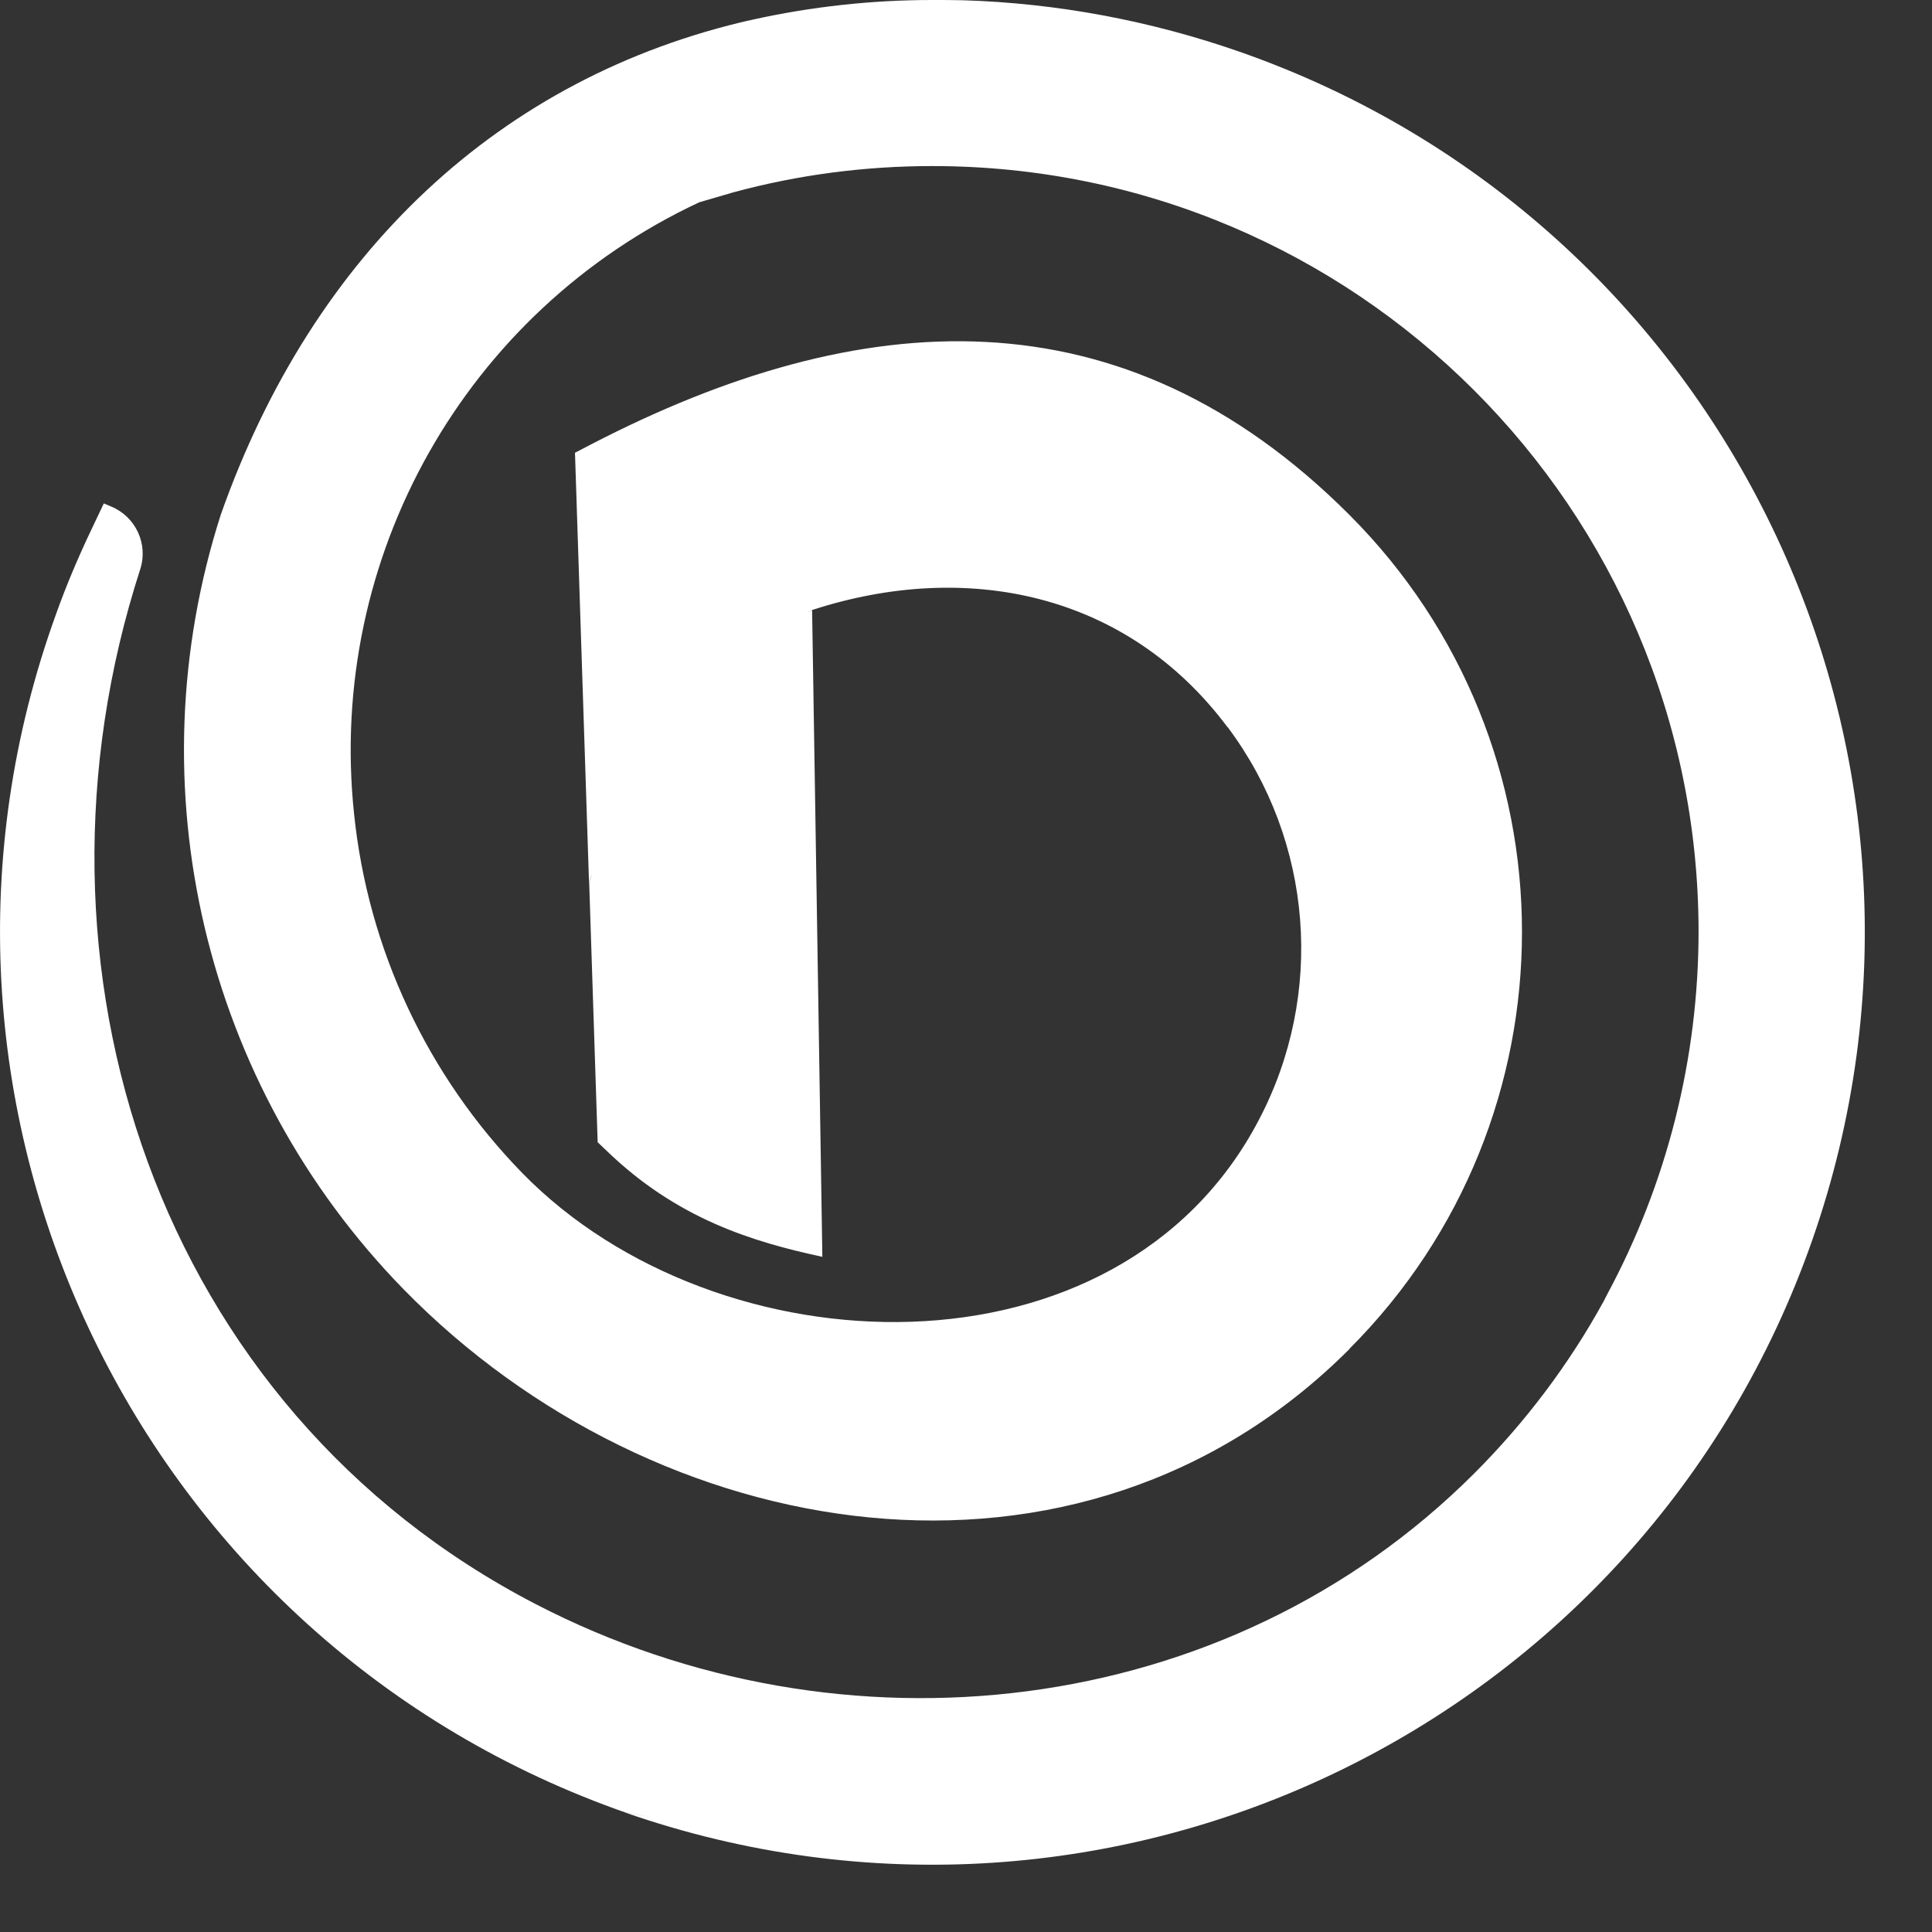 <svg width="23" height="23" viewBox="0 0 23 23" fill="none" xmlns="http://www.w3.org/2000/svg">
<rect x="0" y="0" width="23" height="23" fill="#333333" stroke="none"/>
<path d="M14.757 0.616C13.697 0.246 12.584 0.037 11.461 0.003C11.339 -1.0943e-08 11.217 0 11.098 0C10.377 0 9.658 0.079 8.955 0.235C8.942 0.242 8.929 0.25 8.916 0.257C8.928 0.25 8.94 0.242 8.952 0.235C5.952 0.912 3.726 3.016 2.629 6.125C1.59 9.363 2.428 12.914 4.804 15.348C7.802 18.417 12.841 19.287 16.066 16.059L16.067 16.055C18.804 13.313 18.803 8.87 16.063 6.128C13.356 3.421 10.245 3.63 7.043 5.287L6.845 5.39L7.012 10.503C7.023 10.468 7.036 10.435 7.049 10.403C7.037 10.437 7.025 10.469 7.014 10.503L7.115 13.598L7.218 13.696C8.056 14.508 8.955 14.783 9.79 14.962L9.668 7.264C9.647 7.275 9.626 7.286 9.604 7.297C9.625 7.285 9.647 7.273 9.668 7.262C11.498 6.667 13.409 7.048 14.612 8.655C14.614 8.656 14.616 8.658 14.618 8.66C15.63 10.015 15.774 11.834 14.987 13.331C13.322 16.519 8.542 16.342 6.221 13.968C5.09 12.81 4.381 11.301 4.215 9.688C3.892 6.633 5.542 3.709 8.325 2.408L8.733 2.289C9.504 2.08 10.3 1.977 11.098 1.977C16.134 1.975 20.216 6.054 20.221 11.087C20.221 12.599 19.846 14.087 19.129 15.417C19.117 15.441 19.104 15.466 19.092 15.49C18.678 16.244 18.158 16.933 17.549 17.542C14.601 20.487 10.033 20.989 6.382 19.099C1.87 16.765 0.139 11.505 1.669 6.778C1.767 6.477 1.616 6.151 1.323 6.03L1.236 5.993L1.093 6.294C0.934 6.627 0.789 6.968 0.665 7.317C-1.421 13.088 1.566 19.453 7.337 21.539C7.371 21.552 7.405 21.563 7.443 21.576C7.543 21.595 7.644 21.613 7.744 21.63C7.642 21.613 7.54 21.596 7.437 21.576C13.226 23.596 19.555 20.543 21.577 14.756C23.597 8.967 20.544 2.638 14.757 0.616Z" fill="white"/>
</svg>
